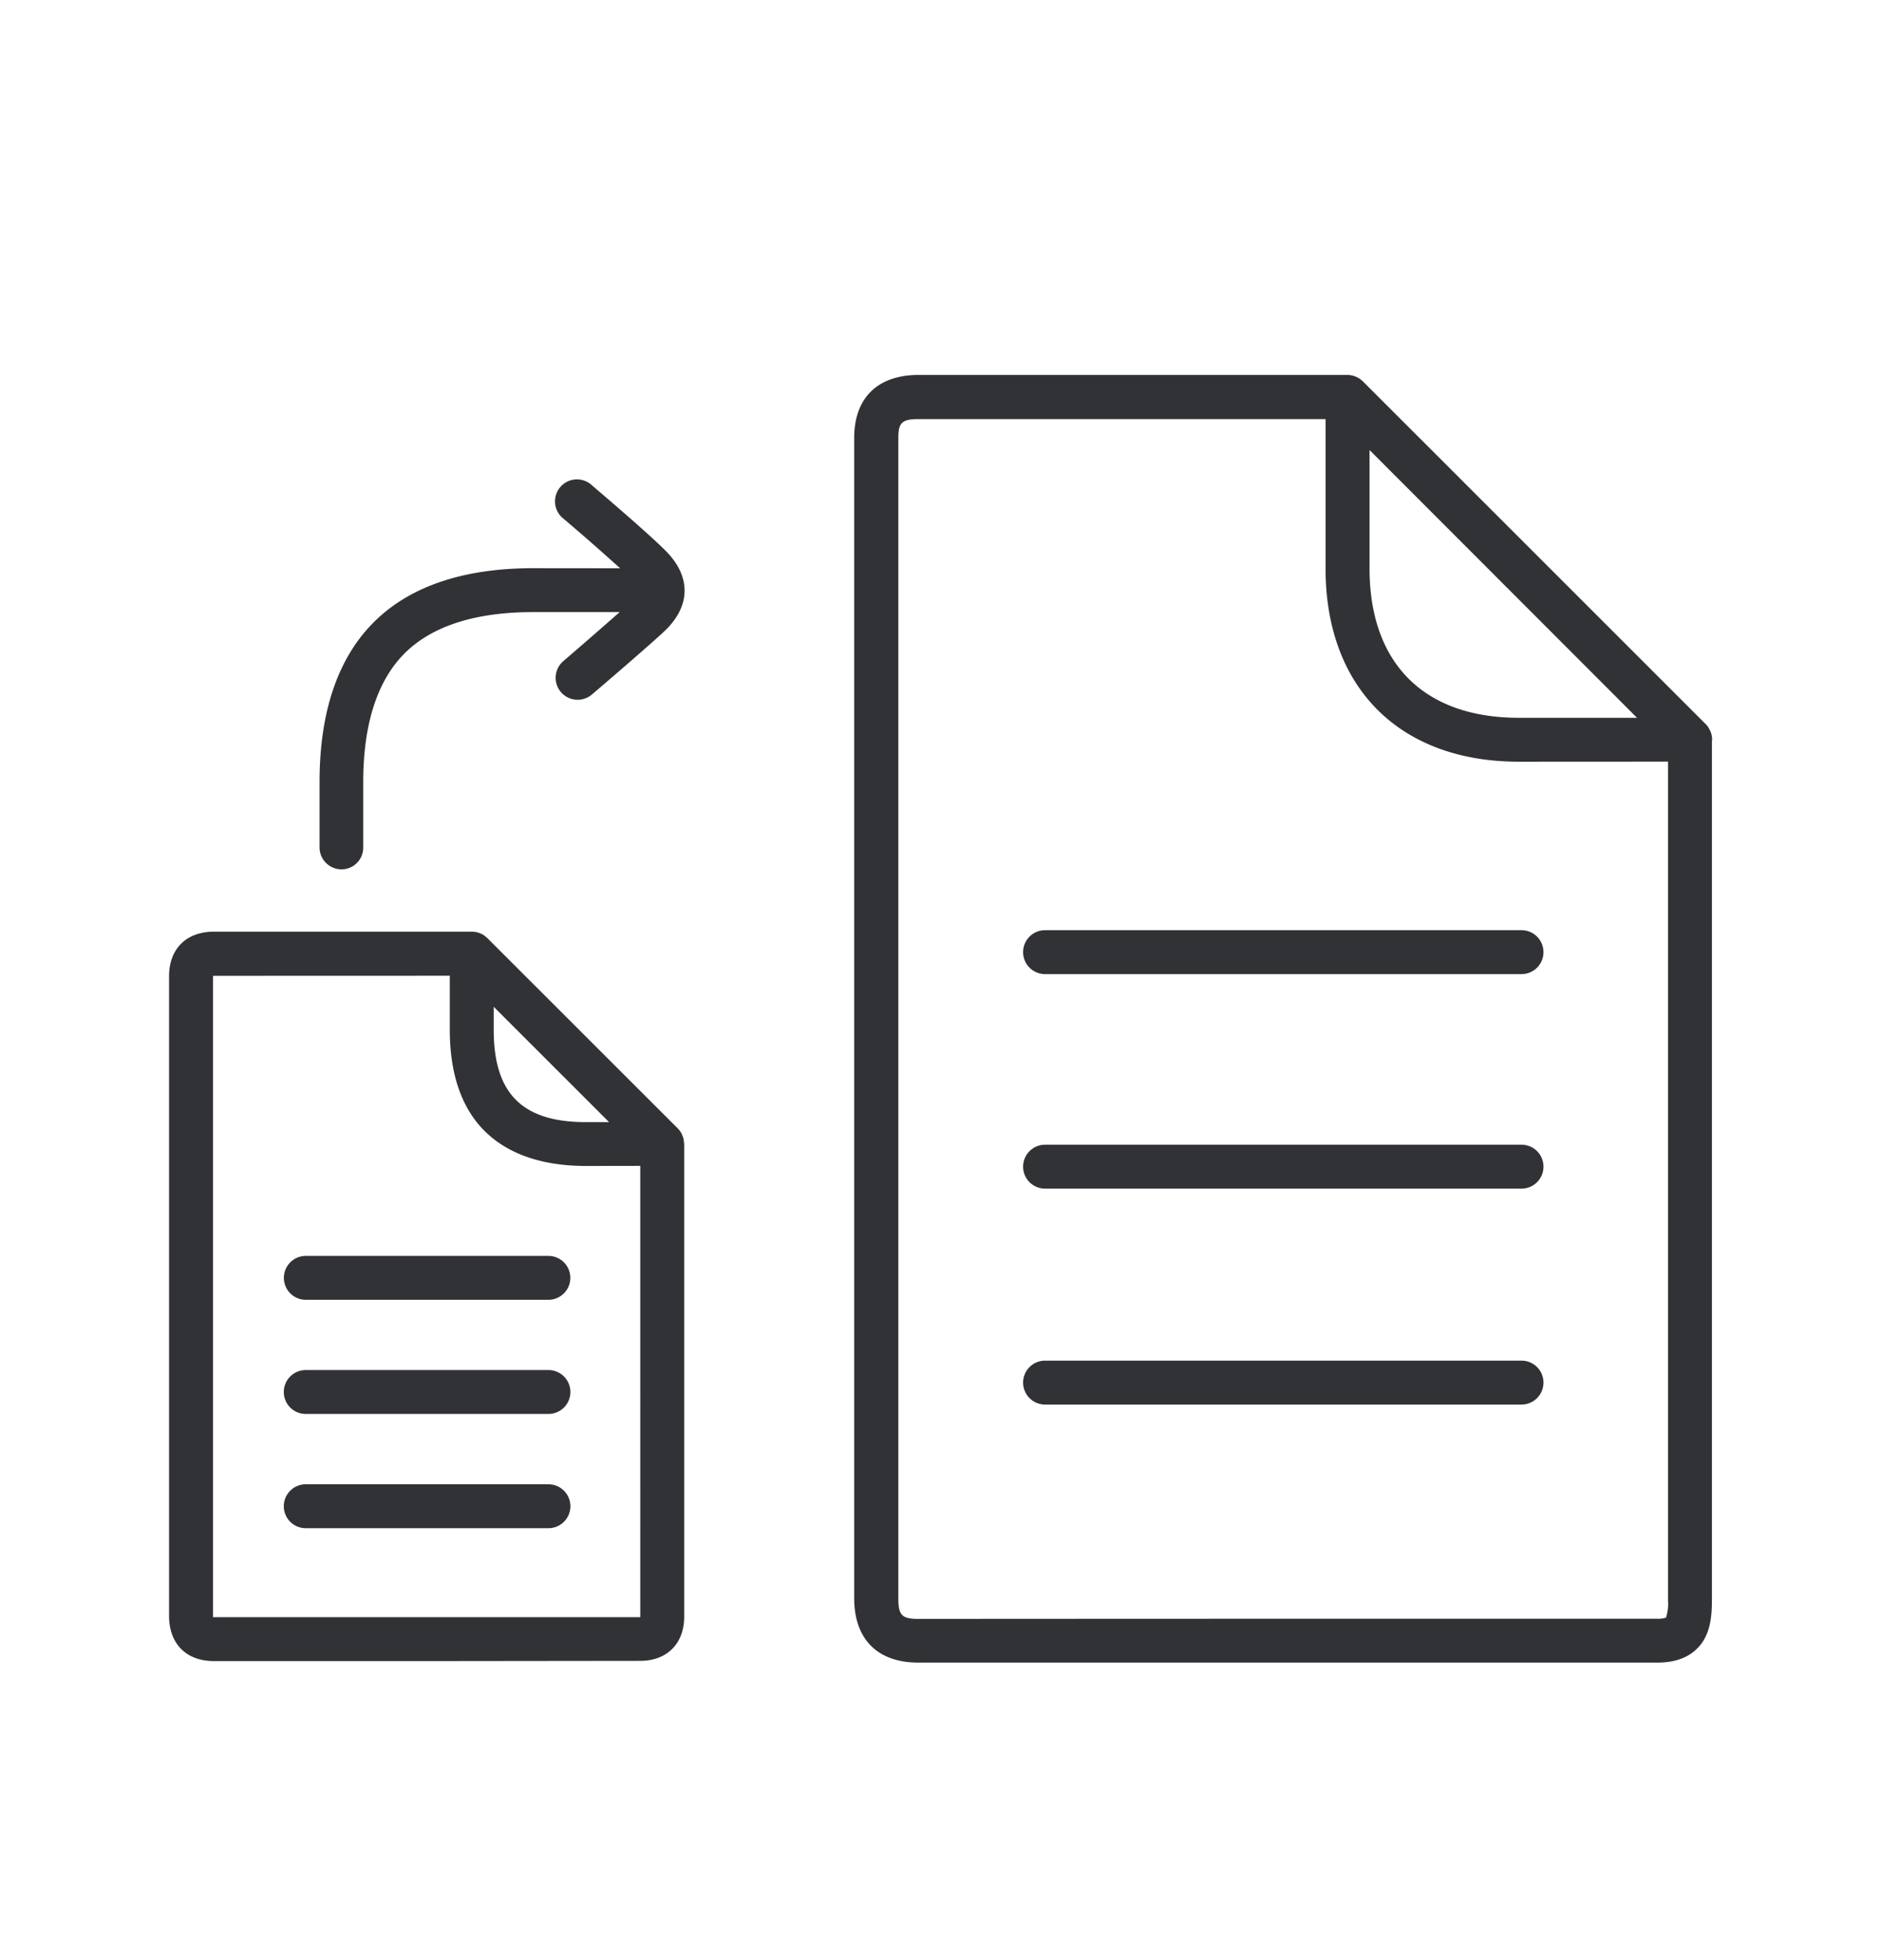 <svg width="24" height="25" viewBox="0 0 24 25" xmlns="http://www.w3.org/2000/svg"><path d="M14.86 4.782h2.321c.065 0 .125.023.174.06l.007.008a.091.091 0 01.018.014l4.37 4.37.014.017a.283.283 0 01.022.027l-.036-.045c.02.02.036.042.048.066a.28.28 0 01.036.136l-.003.017V20.41c0 .18-.014.387-.131.549-.118.162-.306.246-.563.246h-9.429c-.518 0-.815-.3-.815-.82V5.586c0-.51.297-.8.812-.804H14.86zm-8.844 7.101c.023 0 .046.003.067.009l-.067-.009a.28.28 0 01.162.051l.02.017a.1.1 0 01.017.014l2.429 2.428.016.02a.283.283 0 01.008.01l-.024-.03c.02.021.038.045.05.07l.012.03c.005.01.008.02.01.03l.001.005.008.064v6.03c0 .34-.219.561-.56.561l-2.675.003H2.728c-.353 0-.572-.221-.572-.577v-8.157c0-.35.219-.569.572-.569h3.288zm10.887-6.538h-5.195c-.218 0-.252.06-.252.244v14.799c0 .212.045.26.255.26h.319l.781-.001h.245l2.689-.001h5.392a.286.286 0 00.109-.015.595.595 0 00.025-.221V9.714l-1.902.001c-1.52 0-2.465-.944-2.465-2.465V5.345zm-11.168 7.1l-3.019.001v8.18h5.449V14.87l-.692.001c-.56 0-.995-.151-1.292-.445-.296-.294-.445-.731-.445-1.292v-.69zm1.259 6.486a.28.28 0 01.28.28.28.28 0 01-.28.28H3.899a.28.28 0 01-.28-.28.28.28 0 01.28-.28h3.095zm0-1.457a.28.28 0 01.28.28.28.28 0 01-.28.28H3.899a.28.28 0 01-.28-.28.28.28 0 01.28-.28h3.095zm12.409-.12a.28.28 0 01.28.28.28.28 0 01-.28.28h-6.076a.28.28 0 01-.28-.28.28.28 0 01.28-.28h6.076zm-12.41-1.336a.28.28 0 01.28.28.28.28 0 01-.28.28H3.9a.28.28 0 01-.28-.28.28.28 0 01.28-.28h3.095zm12.41-1.418a.28.28 0 01.28.28.28.28 0 01-.28.28h-6.076a.28.28 0 01-.28-.28.28.28 0 01.28-.28h6.076zm-11.637-.289l-1.47-1.47v.294c0 .813.364 1.177 1.177 1.177h.293zm11.637-2.447a.28.28 0 01.28.28.28.28 0 01-.28.28h-6.076a.28.28 0 01-.28-.28.28.28 0 01.28-.28h6.076zM7.548 6.189c.028.025.695.59.939.834.322.323.325.692.005 1.009-.123.123-.86.756-.944.826a.28.28 0 01-.364-.426c.217-.186.52-.45.718-.625H6.798c-.726 0-1.27.172-1.62.508-.36.347-.546.907-.546 1.66v.833a.277.277 0 01-.277.28.28.28 0 01-.28-.28v-.832c0-.91.24-1.605.717-2.065.457-.44 1.132-.664 2.006-.664l1.11.001a30.6 30.6 0 00-.724-.634.28.28 0 11.364-.425zm13.327 2.965l-3.41-3.414v1.51c0 1.21.694 1.905 1.904 1.905h1.506z" fill="#313235" fill-rule="nonzero"/></svg>